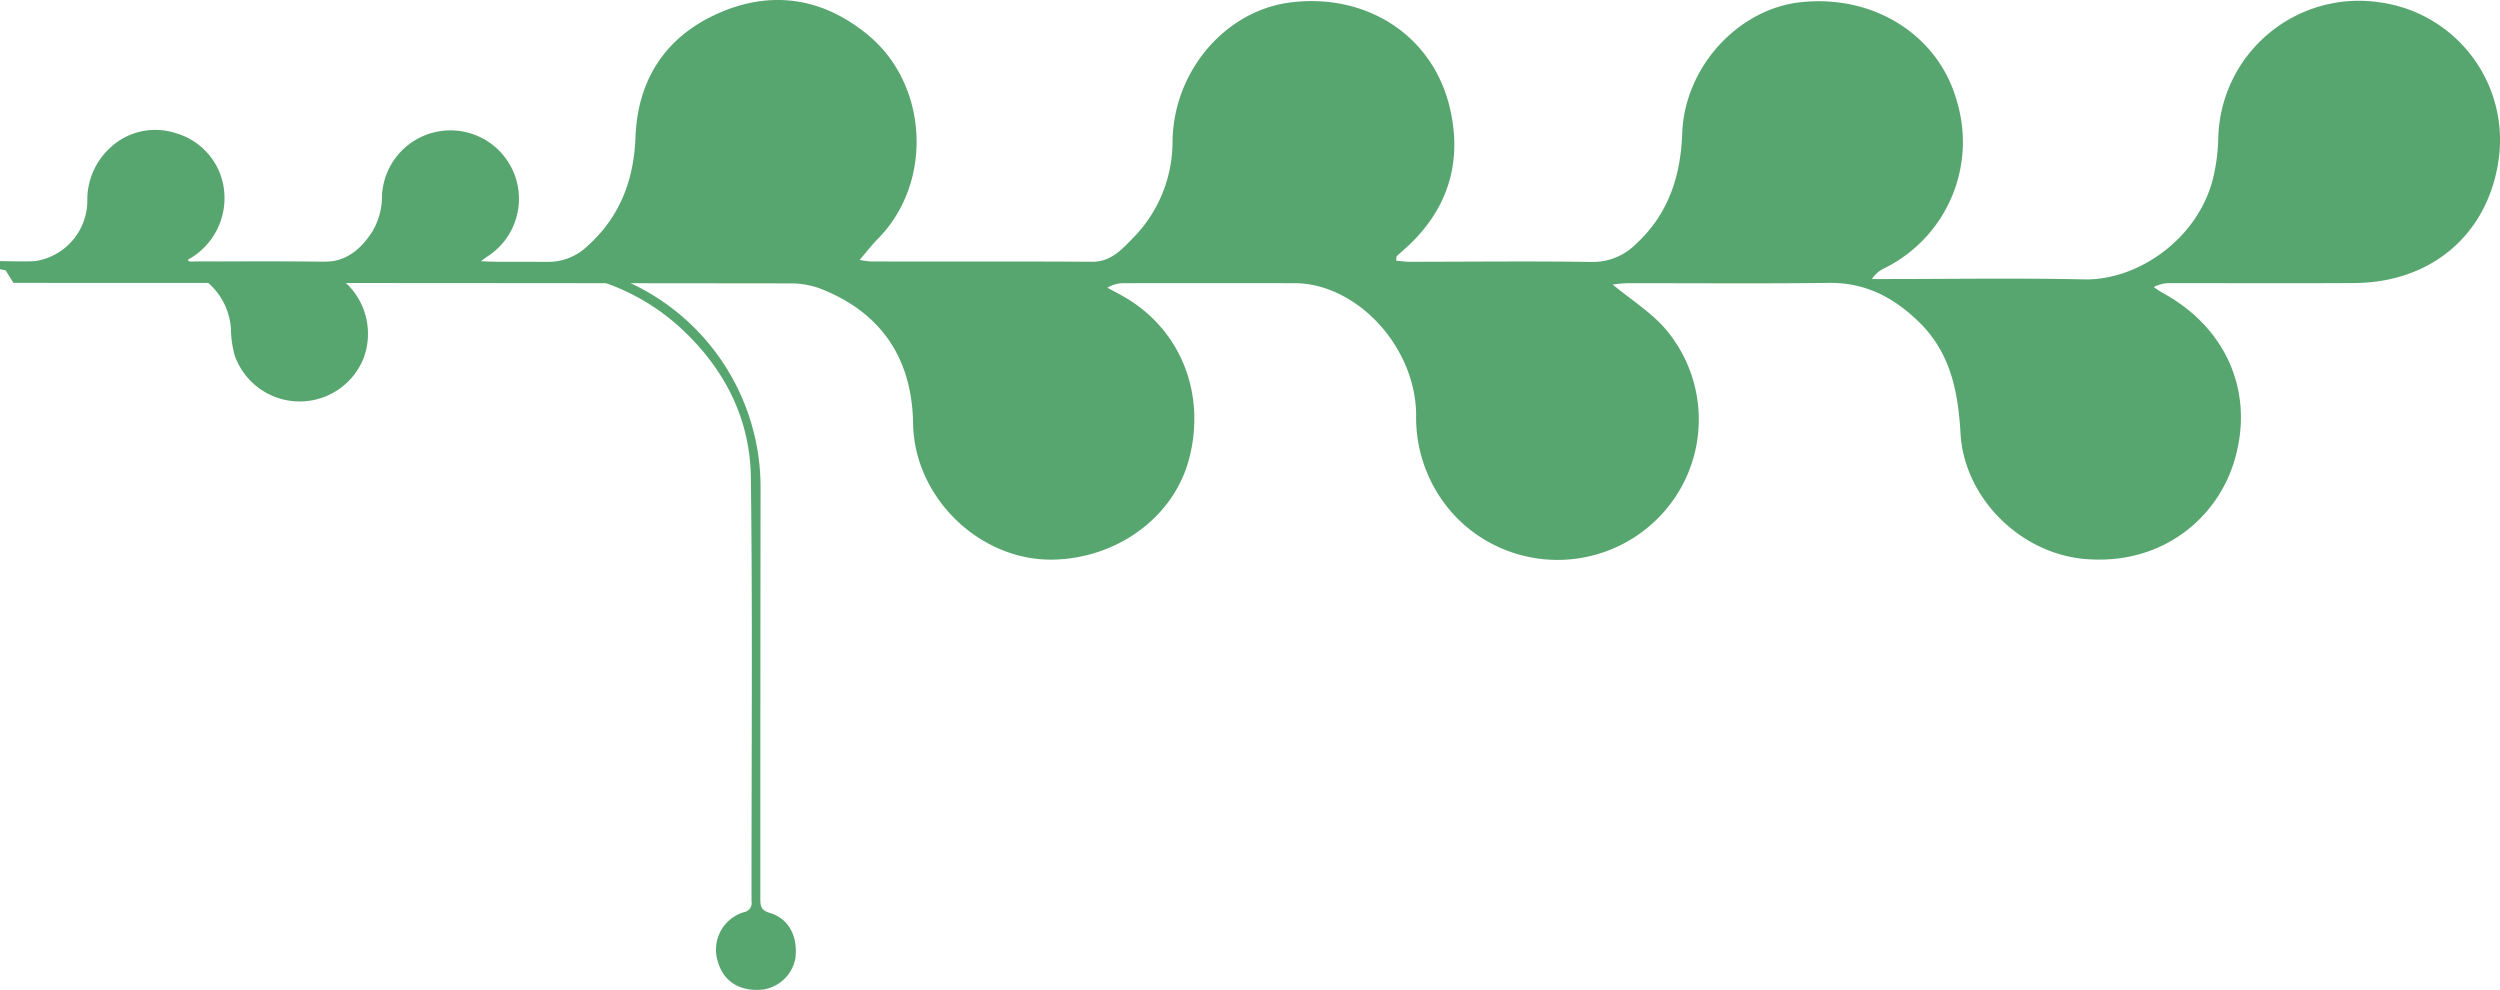 <svg xmlns="http://www.w3.org/2000/svg" width="352.148" height="139.439" viewBox="0 0 352.148 139.439">
  <g id="Grupo_2149" data-name="Grupo 2149" transform="translate(0 0)">
    <g id="JwPzyi.tif" transform="translate(0 18.299)">
      <g id="Grupo_2067" data-name="Grupo 2067">
        <path id="Trazado_2366" data-name="Trazado 2366" d="M2277,442.494c1.172.027,2.343.076,3.516.078a8.629,8.629,0,0,0,8.786-8.553,9.9,9.9,0,0,1,3.116-7.41,9.281,9.281,0,0,1,9.366-2.144,9.462,9.462,0,0,1,6.652,7.215,9.891,9.891,0,0,1-4.574,10.379c-.146.081-.375.11-.367.385.371.253.794.122,1.187.123,5.864.011,11.729-.073,17.592.041,3.38.066,5.5-1.7,7.177-4.295a9.833,9.833,0,0,0,1.358-5.083,9.655,9.655,0,0,1,18.656-2.971,9.656,9.656,0,0,1-3.784,11.554c-.241.159-.469.339-.951.689.657.034,1.045.06,1.434.074,3.546.125,7.089-.155,10.643.34a31.726,31.726,0,0,1,27.326,31.374q-.035,29.059-.031,58.117c0,1.048.211,1.552,1.332,1.887,2.643.789,3.946,3.223,3.619,6.3a5.446,5.446,0,0,1-4.64,4.5c-3.2.323-5.5-1.169-6.266-3.853a5.5,5.5,0,0,1,3.652-7.053,1.3,1.3,0,0,0,1.059-1.521c-.015-19.9.162-39.806-.093-59.705-.109-8.494-3.875-15.645-10.223-21.357a30.551,30.551,0,0,0-14.651-7.222,25.971,25.971,0,0,0-5.179-.552q-14.017.012-28.035,0a1.029,1.029,0,0,0-.841.187c.7.672,1.526,1.171,2.2,1.843a9.807,9.807,0,0,1,2.1,10.492,9.7,9.7,0,0,1-18.068-.565,14.389,14.389,0,0,1-.535-3.688,9.359,9.359,0,0,0-5.383-7.965,3.309,3.309,0,0,0-1.64-.306q-11.577,0-23.154,0a8.087,8.087,0,0,1-2.364-.206Z" transform="translate(-2277 -424)" fill="#58a66f"/>
      </g>
    </g>
    <g id="_6KLRSZ.tif" data-name="6KLRSZ.tif" transform="translate(352.147 78.869) rotate(180)">
      <g id="Grupo_2088" data-name="Grupo 2088" transform="translate(0 0)">
        <path id="Trazado_2393" data-name="Trazado 2393" d="M352.147,42.026q-38.547,0-77.094-.04a7.89,7.89,0,0,0-5.614,2.188c-4.605,4.112-6.578,9.3-6.805,15.375-.3,8.149-4.285,14.174-11.644,17.435-7.487,3.316-14.73,2.239-21.135-3.065-8.5-7.038-9.149-20.766-1.419-28.632.886-.9,1.664-1.913,2.629-3.033a12.433,12.433,0,0,0-1.686-.218c-10.36-.015-20.721.021-31.08-.039-2.642-.015-4.182,1.75-5.732,3.334a19.29,19.29,0,0,0-5.579,13.644c-.149,9.879-7.445,18.437-16.7,19.563-10.644,1.293-19.914-4.638-22.346-14.782-1.849-7.712.25-14.494,6.257-19.891.4-.357.806-.7,1.189-1.076.074-.073.049-.249.11-.636-.648-.056-1.277-.158-1.905-.158-8.543,0-17.088.107-25.63-.025a8.583,8.583,0,0,0-6.295,2.567c-4.55,4.2-6.265,9.557-6.476,15.555-.327,9.246-7.792,17.5-16.684,18.466C88.181,79.677,79.062,73.894,76.5,64.6A19.835,19.835,0,0,1,86.669,41.109a4.251,4.251,0,0,0,1.806-1.545H86.609c-9.351,0-18.7.153-28.052-.049-7.516-.163-16.019,5.69-18.137,14.228a26.467,26.467,0,0,0-.737,5.768A19.814,19.814,0,0,1,16.958,78.542,19.58,19.58,0,0,1,.278,55.817C1.98,45.584,9.875,39.06,20.532,39c8.611-.052,17.221-.006,25.832-.015a4.822,4.822,0,0,0,2.41-.552c-.4-.266-.786-.563-1.208-.791C38.421,32.68,34.432,23.361,37.524,13.614,40.016,5.76,47.727-.812,58.51.133c9.071.794,16.962,8.6,17.48,17.688.329,5.766,1.37,11.216,5.662,15.5,3.551,3.543,7.628,5.766,12.858,5.7,9.484-.118,18.97-.031,28.456-.047a19.912,19.912,0,0,0,2.023-.186c-2.55-2.113-5.406-3.883-7.487-6.315a19.676,19.676,0,0,1,1.666-27.138,19.961,19.961,0,0,1,27.563.378,20.22,20.22,0,0,1,5.94,14.748c.078,8.656,6.892,16.975,15.023,18.353a14.525,14.525,0,0,0,2.407.166q11.806.019,23.612,0a4.439,4.439,0,0,0,2.444-.639c-.716-.388-1.439-.767-2.149-1.166-8.1-4.544-11.813-13.686-9.338-23C186.854,5.968,194.777.286,203.649.043c10.368-.285,19.723,8.66,19.882,19.183.137,9.072,4.428,15.6,13.013,18.968a12.106,12.106,0,0,0,4.319.758q54.692.062,109.384.069" fill="#58a66f"/>
      </g>
    </g>
  </g>
</svg>
